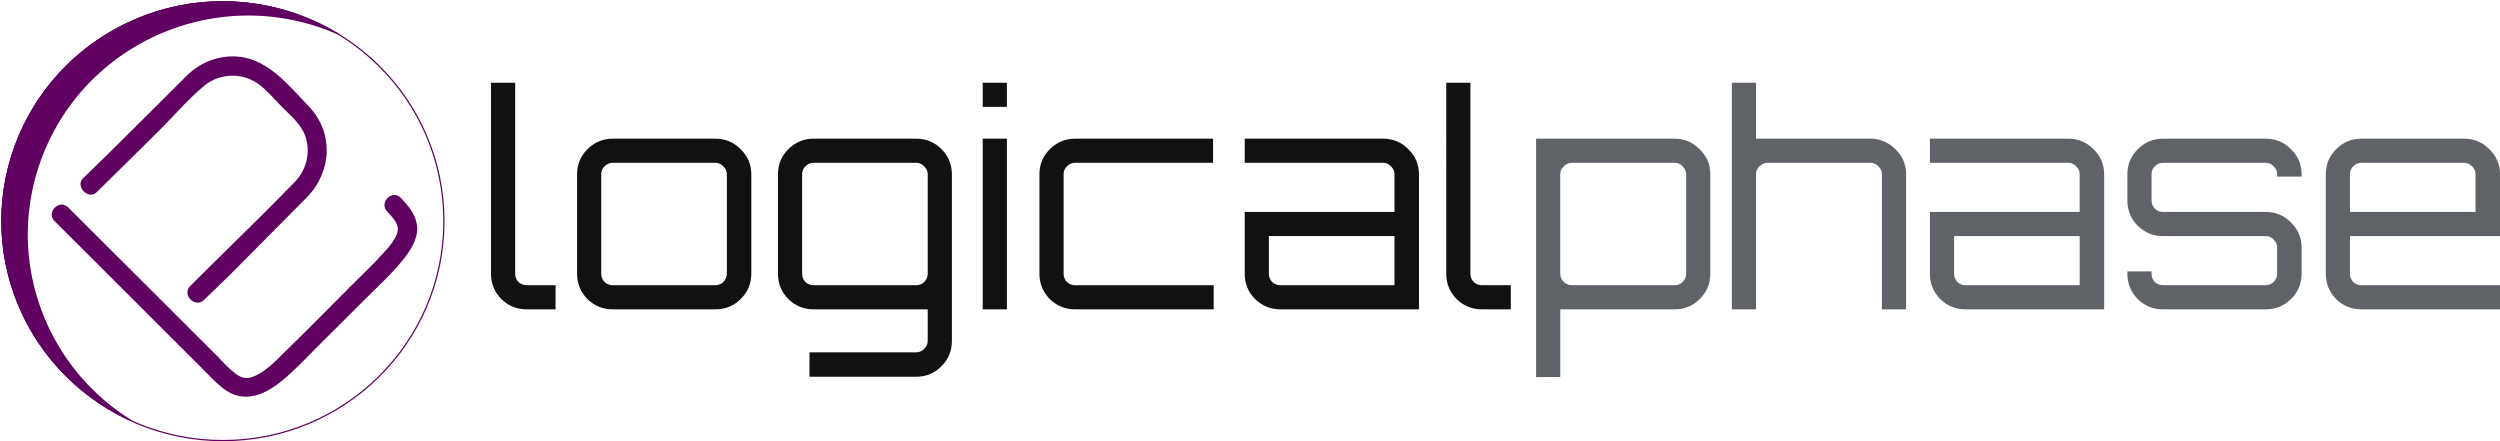 <svg xmlns="http://www.w3.org/2000/svg" width="204" height="36">
  <defs>
    <clipPath clipPathUnits="userSpaceOnUse" id="c">
      <path d="M16.149 185.079C-8.747 116.677 26.52 41.044 94.922 16.149 163.323-8.747 238.955 26.52 263.851 94.922c24.897 68.401-10.371 144.033-78.772 168.929-14.884 5.417-30.098 7.986-45.069 7.985-53.833-.005-104.383-33.24-123.861-86.757"/>
    </clipPath>
    <clipPath clipPathUnits="userSpaceOnUse" id="a">
      <path d="M62.116 228.601h186v-199h-186z"/>
    </clipPath>
    <clipPath clipPathUnits="userSpaceOnUse" id="b">
      <path d="M78.116 232.601h172v-181h-172z"/>
    </clipPath>
  </defs>
  <g transform="matrix(.137 0 0 -.136 -37.18 37.243)">
    <circle transform="scale(1 -1)" r="131.624" cy="-141.114" cx="404.162" fill="none" stroke="#600062" stroke-width=".75" stroke-linejoin="round"/>
    <g transform="translate(263.999 1.277)" clip-path="url(#c)" stroke="#600060">
      <path d="M139.759 271.837c-53.743-.104-104.161-33.32-123.611-86.759-23.77-65.31 7.311-137.208 69.709-165.244-52.027 32.155-76.175 97.403-54.432 157.14 24.896 68.402 100.528 103.67 168.93 78.774a133.627 133.627 0 009.064-3.685 132.366 132.366 0 01-24.34 11.789c-14.964 5.446-30.272 8.014-45.32 7.985z" fill="#600060" stroke-width="1"/>
    </g>
  </g>
  <g aria-label="logicalphase" style="line-height:1.25;-inkscape-font-specification:Orbitron;font-variant-ligatures:normal;font-variant-caps:normal;font-variant-numeric:normal;text-align:start" font-weight="400" font-size="72" font-family="Orbitron" letter-spacing="0" word-spacing="0" stroke-width=".307">
    <path d="M42.976 25.243q-1.203 0-2.069-.84-.842-.865-.842-2.066V6.753h1.973v15.584q0 .384.264.673.29.264.674.264h2.358v1.969zM50 25.243q-1.203 0-2.07-.84-.841-.865-.841-2.066v-8.116q0-1.2.842-2.041.866-.865 2.069-.865h8.371q1.227 0 2.07.865.865.84.865 2.04v8.117q0 1.2-.866 2.065-.842.84-2.069.84zm0-1.97h8.371q.385 0 .65-.263.289-.289.289-.673v-8.116q0-.384-.29-.648-.264-.289-.649-.289H50q-.385 0-.674.289-.265.264-.265.648v8.116q0 .384.265.673.289.264.674.264zM66.055 30.742v-1.993h8.708q.385 0 .65-.289.289-.264.289-.648v-2.57h-9.31q-1.203 0-2.069-.84-.842-.864-.842-2.065v-8.116q0-1.2.842-2.041.866-.865 2.069-.865h8.371q1.227 0 2.07.865.841.84.841 2.04v13.592q0 1.225-.842 2.065-.842.865-2.069.865zm.337-7.468h8.371q.385 0 .65-.264.289-.289.289-.673v-8.116q0-.384-.289-.648-.265-.289-.65-.289h-8.371q-.385 0-.674.289-.264.264-.264.648v8.116q0 .384.264.673.289.264.674.264zM80.19 25.243V11.315h1.973v13.928zm0-16.521V6.753h1.973v1.969zM87.729 25.243q-1.203 0-2.07-.84-.841-.865-.841-2.066v-8.116q0-1.2.842-2.041.866-.865 2.069-.865h11.258v1.97H87.73q-.385 0-.674.288-.264.264-.264.648v8.116q0 .384.264.673.289.264.674.264h11.306v1.969zM104.48 25.243q-1.203 0-2.07-.84-.841-.865-.841-2.066v-5.042h12.22V14.22q0-.384-.288-.648-.265-.289-.65-.289H101.57v-1.969h11.282q1.227 0 2.069.865.866.84.866 2.04v11.023zm0-1.97h9.31v-4.01H103.54v3.074q0 .384.265.673.289.264.674.264zM120.924 25.243q-1.203 0-2.069-.84-.842-.865-.842-2.066V6.753h1.973v15.584q0 .384.265.673.288.264.673.264h2.358v1.969z" style="-inkscape-font-specification:Orbitron" fill="#111"/>
    <path d="M125.344 30.766v-19.45h11.307q1.203 0 2.045.864.866.84.866 2.04v8.117q0 1.2-.866 2.065-.842.84-2.045.84h-9.334v5.524zm2.935-7.492h8.372q.385 0 .65-.264.288-.289.288-.673v-8.116q0-.384-.289-.648-.264-.289-.65-.289h-8.37q-.386 0-.674.289-.29.264-.29.648v8.116q0 .384.29.673.288.264.673.264zM141.32 25.243V6.753h1.972v4.562h9.334q1.178 0 2.045.865.866.84.866 2.04v11.023h-1.973V14.22q0-.384-.289-.648-.264-.289-.65-.289h-8.37q-.386 0-.674.289-.29.264-.29.648v11.022zM160.392 25.243q-1.203 0-2.07-.84-.841-.865-.841-2.066v-5.042h12.22V14.22q0-.384-.288-.648-.265-.289-.65-.289h-11.282v-1.969h11.282q1.227 0 2.07.865.865.84.865 2.04v11.023zm0-1.97h9.31v-4.01h-10.248v3.074q0 .384.264.673.289.264.674.264zM176.505 25.243q-1.202 0-2.068-.84-.842-.865-.842-2.066v-.192h1.972v.192q0 .384.265.673.289.264.673.264h8.372q.385 0 .65-.264.288-.289.288-.673V20.2q0-.384-.288-.648-.265-.288-.65-.288h-8.372q-1.202 0-2.068-.84-.842-.865-.842-2.066v-2.137q0-1.2.842-2.041.866-.865 2.068-.865h8.372q1.227 0 2.069.865.866.84.866 2.04v.193h-1.997v-.192q0-.384-.288-.648-.265-.289-.65-.289h-8.372q-.384 0-.673.289-.265.264-.265.648v2.137q0 .384.265.672.289.265.673.265h8.372q1.227 0 2.069.864.866.84.866 2.041v2.137q0 1.2-.866 2.065-.842.84-2.069.84zM192.694 25.243q-1.203 0-2.07-.84-.841-.865-.841-2.066v-8.116q0-1.2.842-2.041.866-.865 2.069-.865h8.371q1.227 0 2.069.865.866.84.866 2.04v5.044h-12.245v3.073q0 .384.265.673.289.264.674.264H204v1.969zm-.939-7.948h10.248V14.22q0-.384-.288-.648-.265-.289-.65-.289h-8.371q-.385 0-.674.289-.265.264-.265.648z" style="-inkscape-font-specification:Orbitron" fill="#5f6368"/>
  </g>
  <g>
    <g fill="#600060">
      <path d="M31.596 17.265c.4.42.876.94.869 1.411-.01.703-.738 1.486-1.216 2.015-.763.844-1.597 1.63-2.402 2.434-1.923 1.919-3.827 3.858-5.77 5.757-.714.698-1.544 1.564-2.52 1.888-.555.185-.963.02-1.425-.345-.53-.42-.996-.955-1.473-1.432l-6.732-6.72-5.36-5.35c-.718-.716-1.836.397-1.116 1.116l12.09 12.069c.534.533 1.053 1.106 1.65 1.57 1.649 1.284 3.309.612 4.79-.586 1.028-.832 1.942-1.821 2.877-2.754l3.853-3.846c1.054-1.052 2.195-2.08 3.131-3.24.63-.78 1.266-1.698 1.194-2.75-.064-.944-.698-1.695-1.323-2.352-.7-.736-1.817.38-1.117 1.115"/>
      <path d="M18.698 22.49c2.606-2.602 3.724-3.76 6.323-6.37 2.07-2.08 2.237-5.313.157-7.462-1.567-1.62-3.216-3.737-5.594-4.02-1.599-.19-3.157.388-4.305 1.499-2.534 2.502-5.886 5.901-8.53 8.439-.612.654.488 1.759 1.125 1.123.638-.635 3.95-3.883 5.223-5.154 1.178-1.177 2.304-2.508 3.595-3.566 1.235-1.012 3.096-1.076 4.388-.131.732.535 1.35 1.297 1.989 1.935.731.73 1.562 1.412 1.88 2.433.408 1.313.026 2.691-.923 3.667-2.764 2.834-6.067 6.02-8.503 8.451-.719.718.416 1.852 1.135 1.133"/>
    </g>
  </g>
</svg>